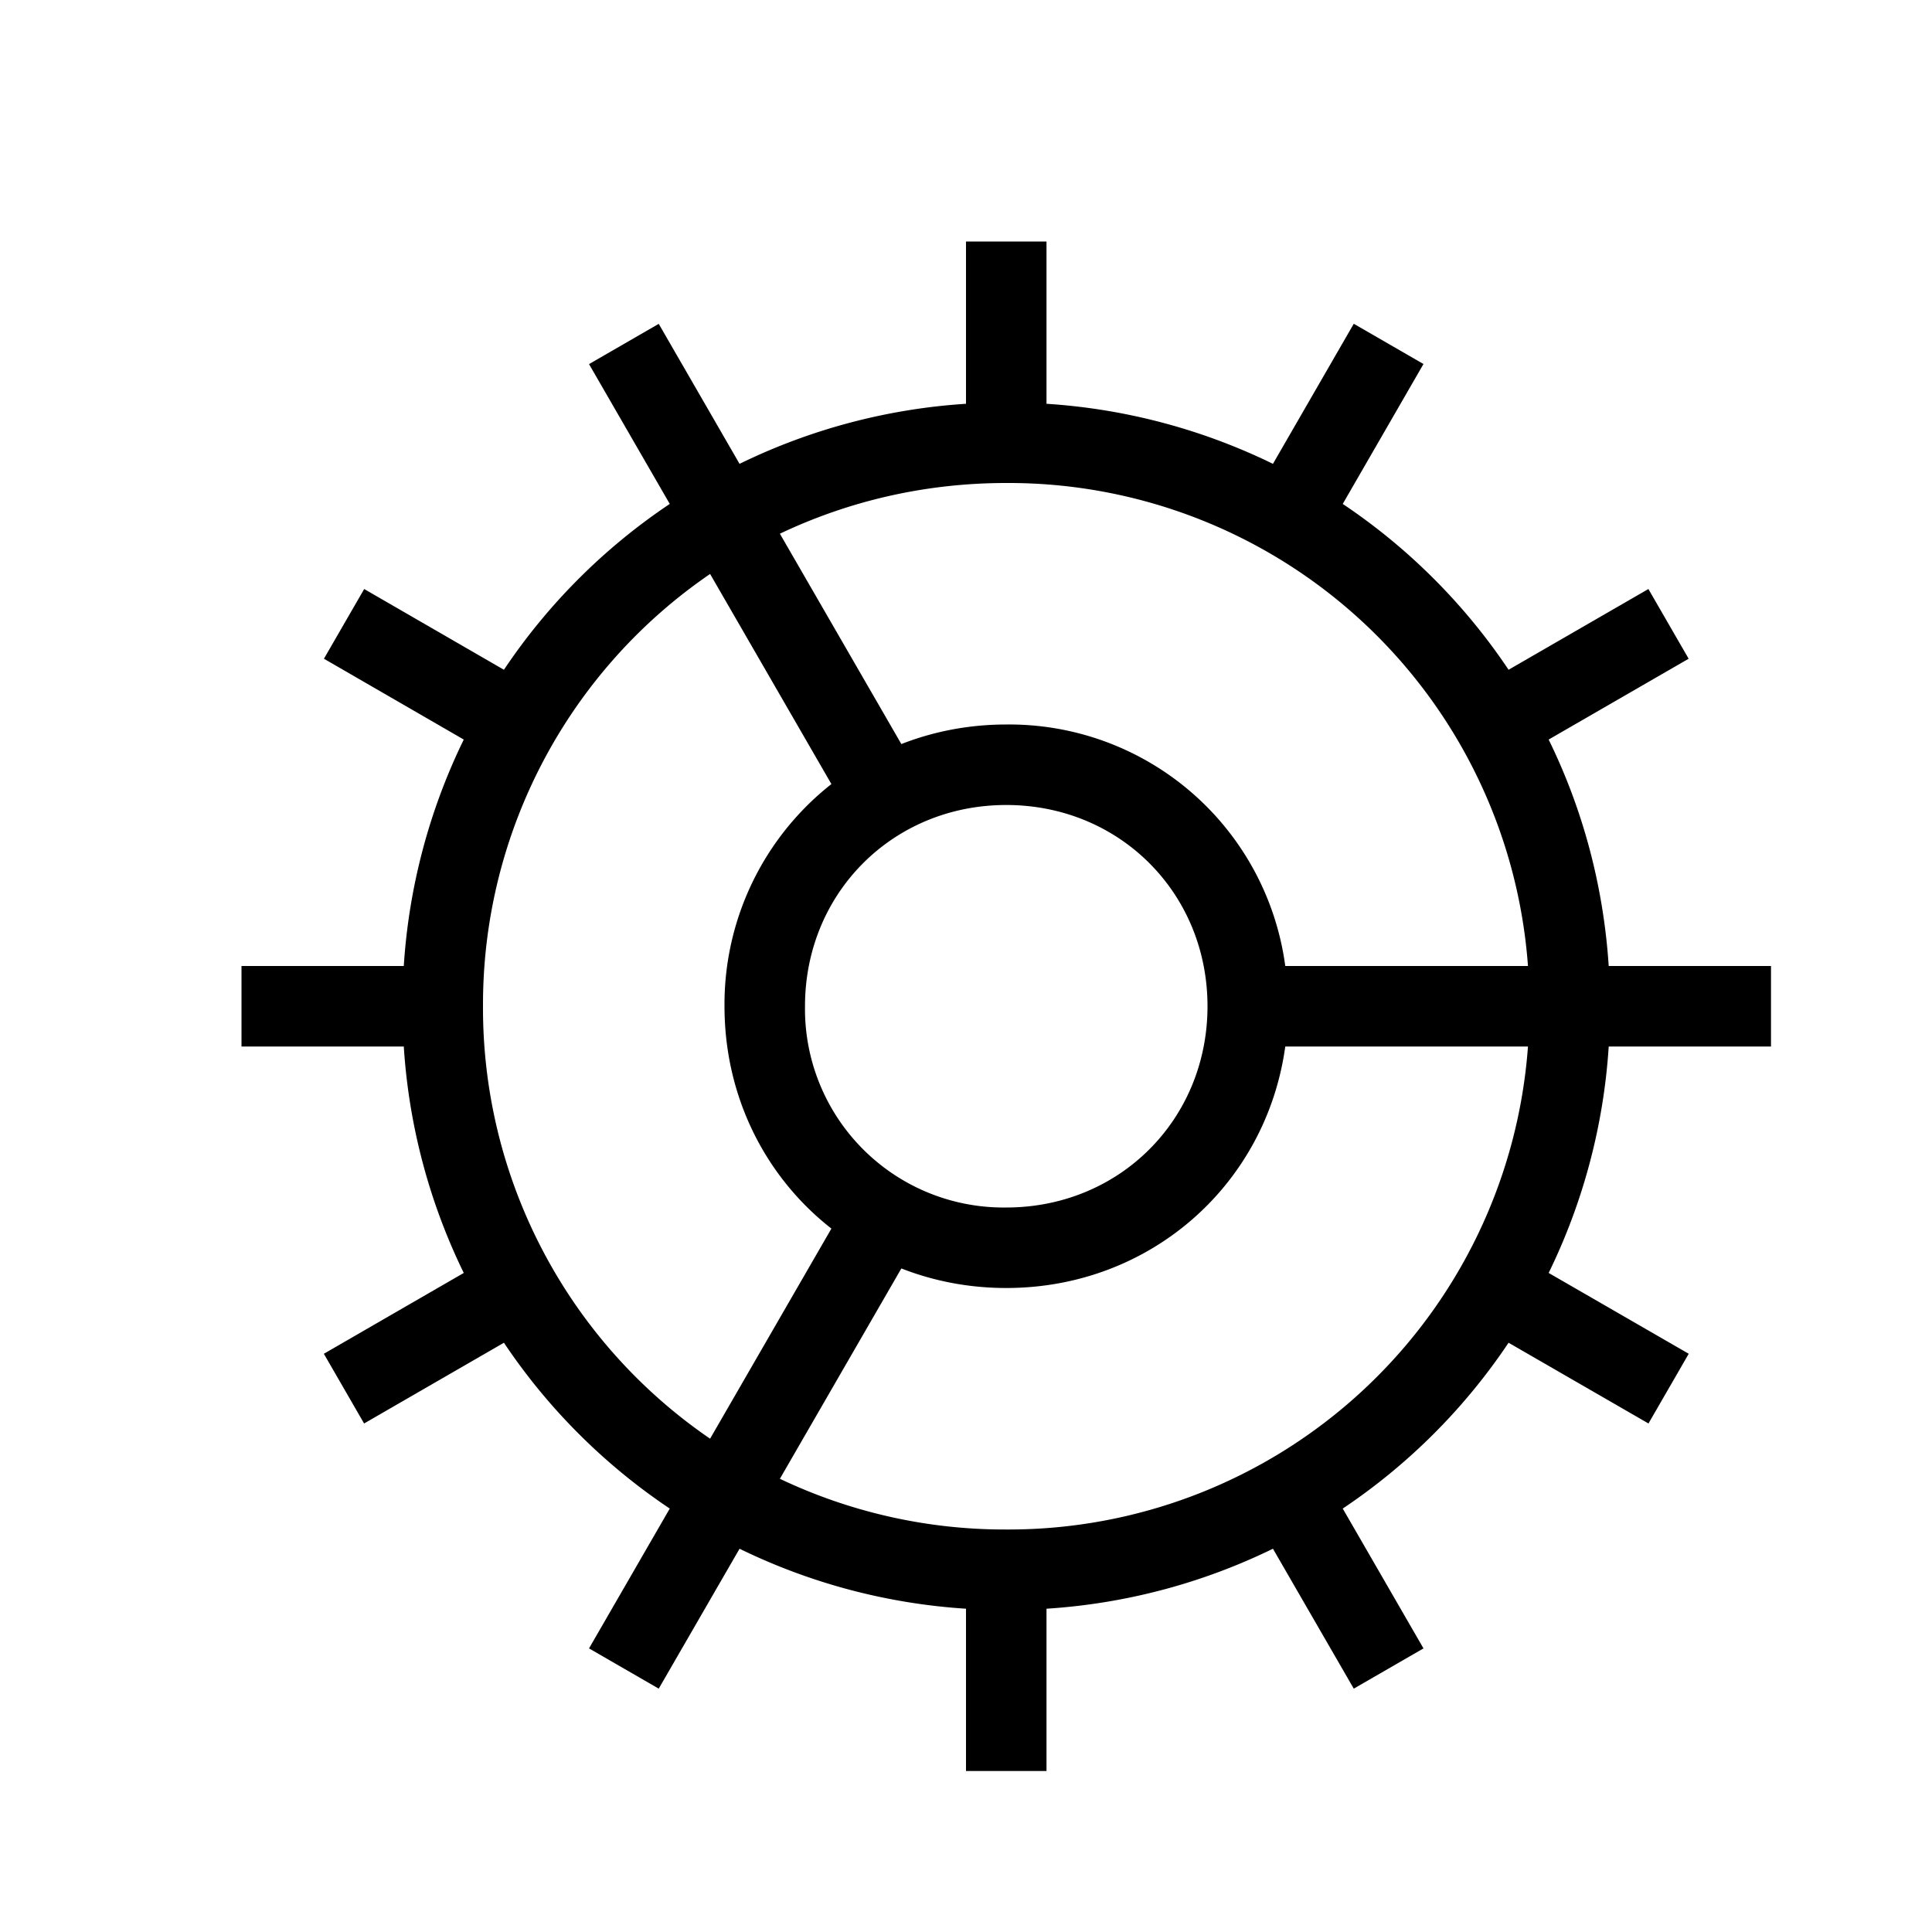 <svg xmlns="http://www.w3.org/2000/svg" width="24" height="24" fill="none" viewBox="0 0 24 24"><path fill="#000" fill-rule="evenodd" d="M13 3v2.016a7.5 7.5 0 0 1 2.813.746l1.004-1.74.866.5L16.68 6.26a7.5 7.5 0 0 1 2.06 2.06l1.737-1.003.5.866-1.739 1.004c.42.857.68 1.807.746 2.813H22v1h-2.016a7.5 7.5 0 0 1-.746 2.813l1.74 1.004-.5.866-1.738-1.003a7.5 7.5 0 0 1-2.06 2.06l1.003 1.737-.866.5-1.004-1.738a7.5 7.5 0 0 1-2.813.745V22h-1v-2.016a7.5 7.5 0 0 1-2.813-.745l-1.004 1.738-.866-.5L8.32 18.74a7.5 7.5 0 0 1-2.06-2.06l-1.737 1.003-.5-.866 1.738-1.004A7.5 7.5 0 0 1 5.016 13H3v-1h2.016a7.5 7.5 0 0 1 .745-2.813L4.024 8.183l.5-.866L6.26 8.32a7.5 7.5 0 0 1 2.06-2.06L7.317 4.523l.866-.5 1.004 1.739A7.5 7.5 0 0 1 12 5.016V3zm5.981 9A6.47 6.47 0 0 0 12.5 6c-1.01 0-1.962.226-2.812.63l1.509 2.613c.401-.157.84-.243 1.303-.243a3.46 3.46 0 0 1 3.466 3zm-3.015 1h3.015a6.47 6.47 0 0 1-6.481 6 6.5 6.5 0 0 1-2.812-.63l1.509-2.613c.401.157.84.243 1.303.243 1.79 0 3.23-1.285 3.466-3M6 12.5A6.48 6.48 0 0 1 8.821 7.13l1.507 2.61A3.48 3.48 0 0 0 9 12.5c0 1.133.515 2.126 1.328 2.762l-1.507 2.61A6.48 6.48 0 0 1 6 12.5m4 0c0-1.407 1.093-2.5 2.5-2.5s2.5 1.093 2.5 2.5-1.093 2.5-2.5 2.5a2.467 2.467 0 0 1-2.5-2.5" clip-rule="evenodd"/></svg>